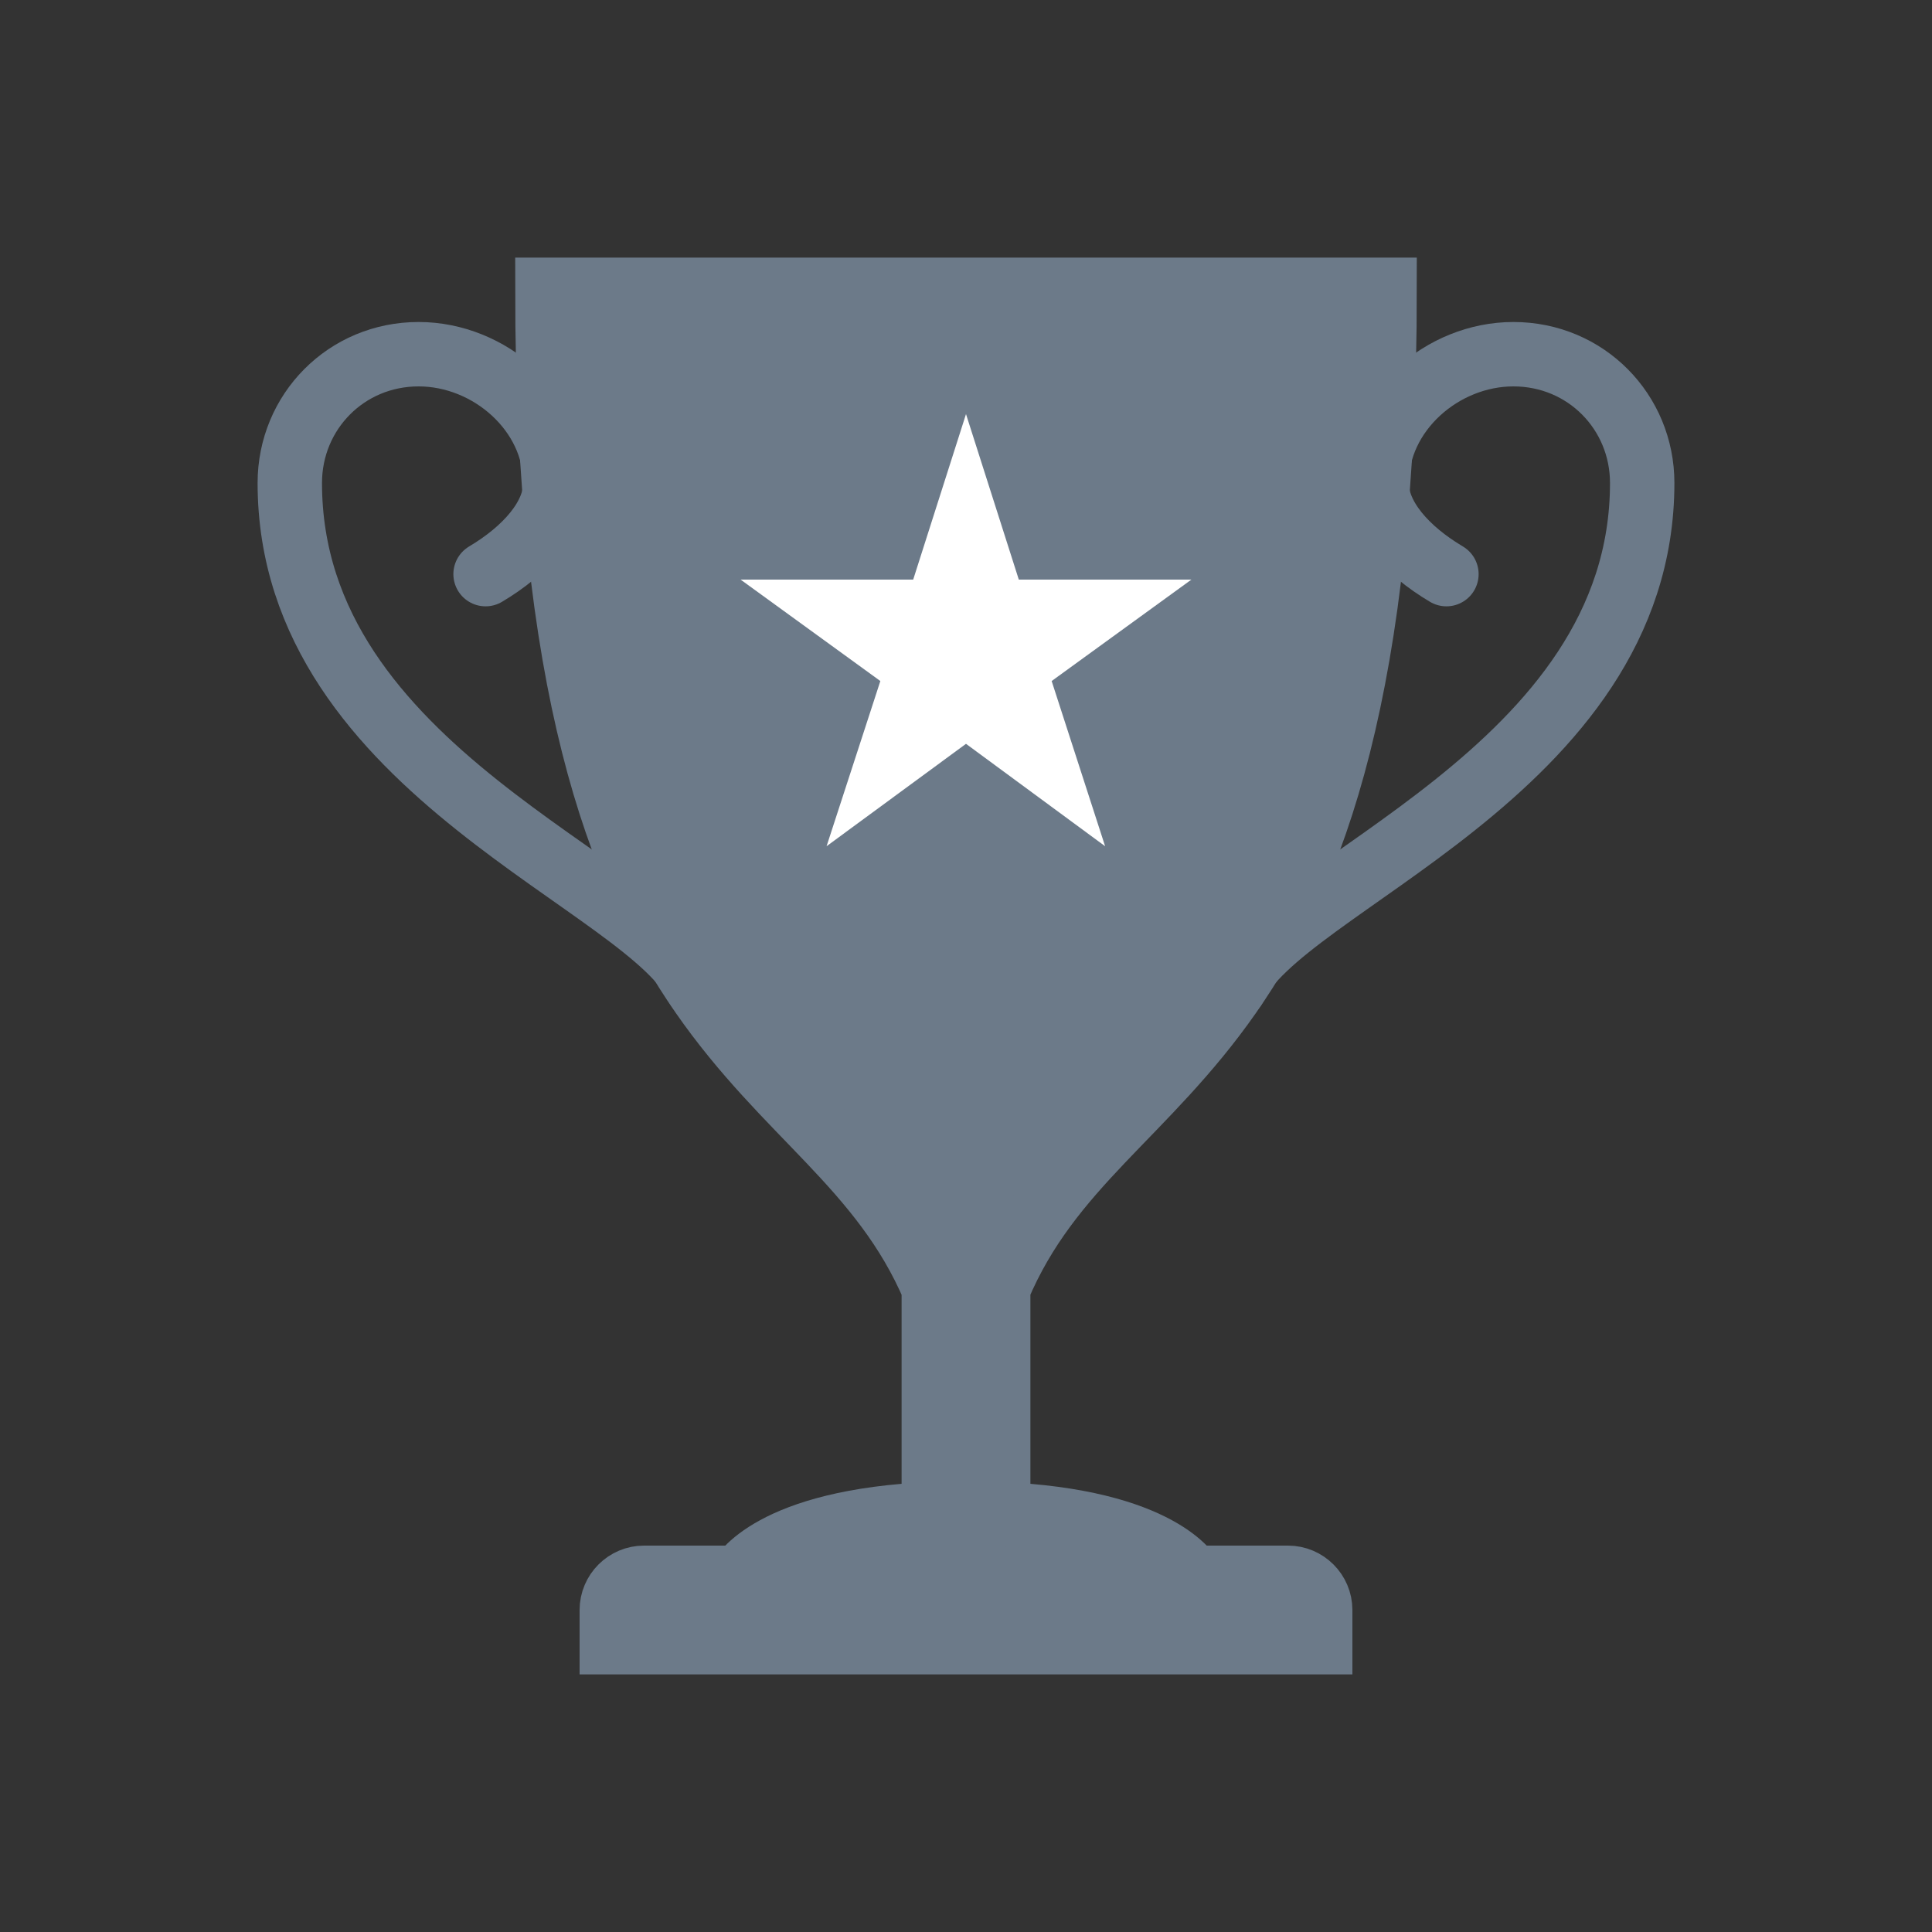 <svg xmlns="http://www.w3.org/2000/svg" xmlns:xlink="http://www.w3.org/1999/xlink" version="1.1" viewBox="0 0 60 60" xml:space="preserve" data-animoptions="{'duration':'1', 'repeat':'0', 'repeatDelay':'0'}" preserveAspectRatio="xMinYMin meet" style="left: 0.5px; top: 0px;"><rect x="0" y="0" width="60" height="60" fill="#333333" stroke="none"/><g data-svg-origin="70 51" style="transform: matrix3d(1, 0, 0, 0, 0, 1, 0, 0, 0, 0, 1, 0, 0, 0, 0, 1); transform-origin: 0px 0px 0px;">
				<path fill="none" stroke="#6c7a89" stroke-width="2" stroke-linecap="round" stroke-miterlimit="10" d="M44.92,17.83c-1.23-0.73-2.17-1.76-2.17-2.83c0-2.21,2.04-4,4.25-4c2.25,0,4,1.79,4,4c0,9-11.29,12.45-12.67,15.67" style="stroke: rgb(108, 122, 137);"/>
				<path fill="none" stroke="#6c7a89" stroke-width="2" stroke-linecap="round" stroke-miterlimit="10" d="M15.08,17.83c1.23-0.73,2.17-1.76,2.17-2.83c0-2.21-2.04-4-4.25-4c-2.25,0-4,1.79-4,4c0,9,11.29,12.45,12.67,15.67" style="stroke: rgb(108, 122, 137);"/>
				<path fill="#6c7a89" stroke="#6c7a89" stroke-width="2" stroke-linecap="square" stroke-miterlimit="10" d="M30,9H17c0,24.51,8.8,23.49,12,31v7l0,0.02C23.89,47.23,23,49,23,49h-3c-0.55,0-1,0.45-1,1v1h22v-1c0-0.55-0.45-1-1-1h-3c0,0-0.89-1.77-6-1.98L31,47v-7c3.18-7.57,12-6.43,12-31H30" style="stroke: rgb(108, 122, 137); fill: rgb(108, 122, 137);"/>
				<polygon class="lievo-likestroke lievo-altstroke lievo-solidbg" fill="#ffffff" stroke="#ffffff" stroke-width="0" points="30,23.1 25.67,26.28 27.34,21.15 23,18 28.36,18 30,12.86 31.64,18 37,18 32.66,21.15 34.32,26.28" style="transform: matrix(1, 0, 0, 1, 0, 0); stroke: rgb(255, 255, 255); fill: rgb(255, 255, 255); transform-origin: 0px 0px 0px;" data-svg-origin="30 19.570000171661377"/>
			</g>
	
</svg>
